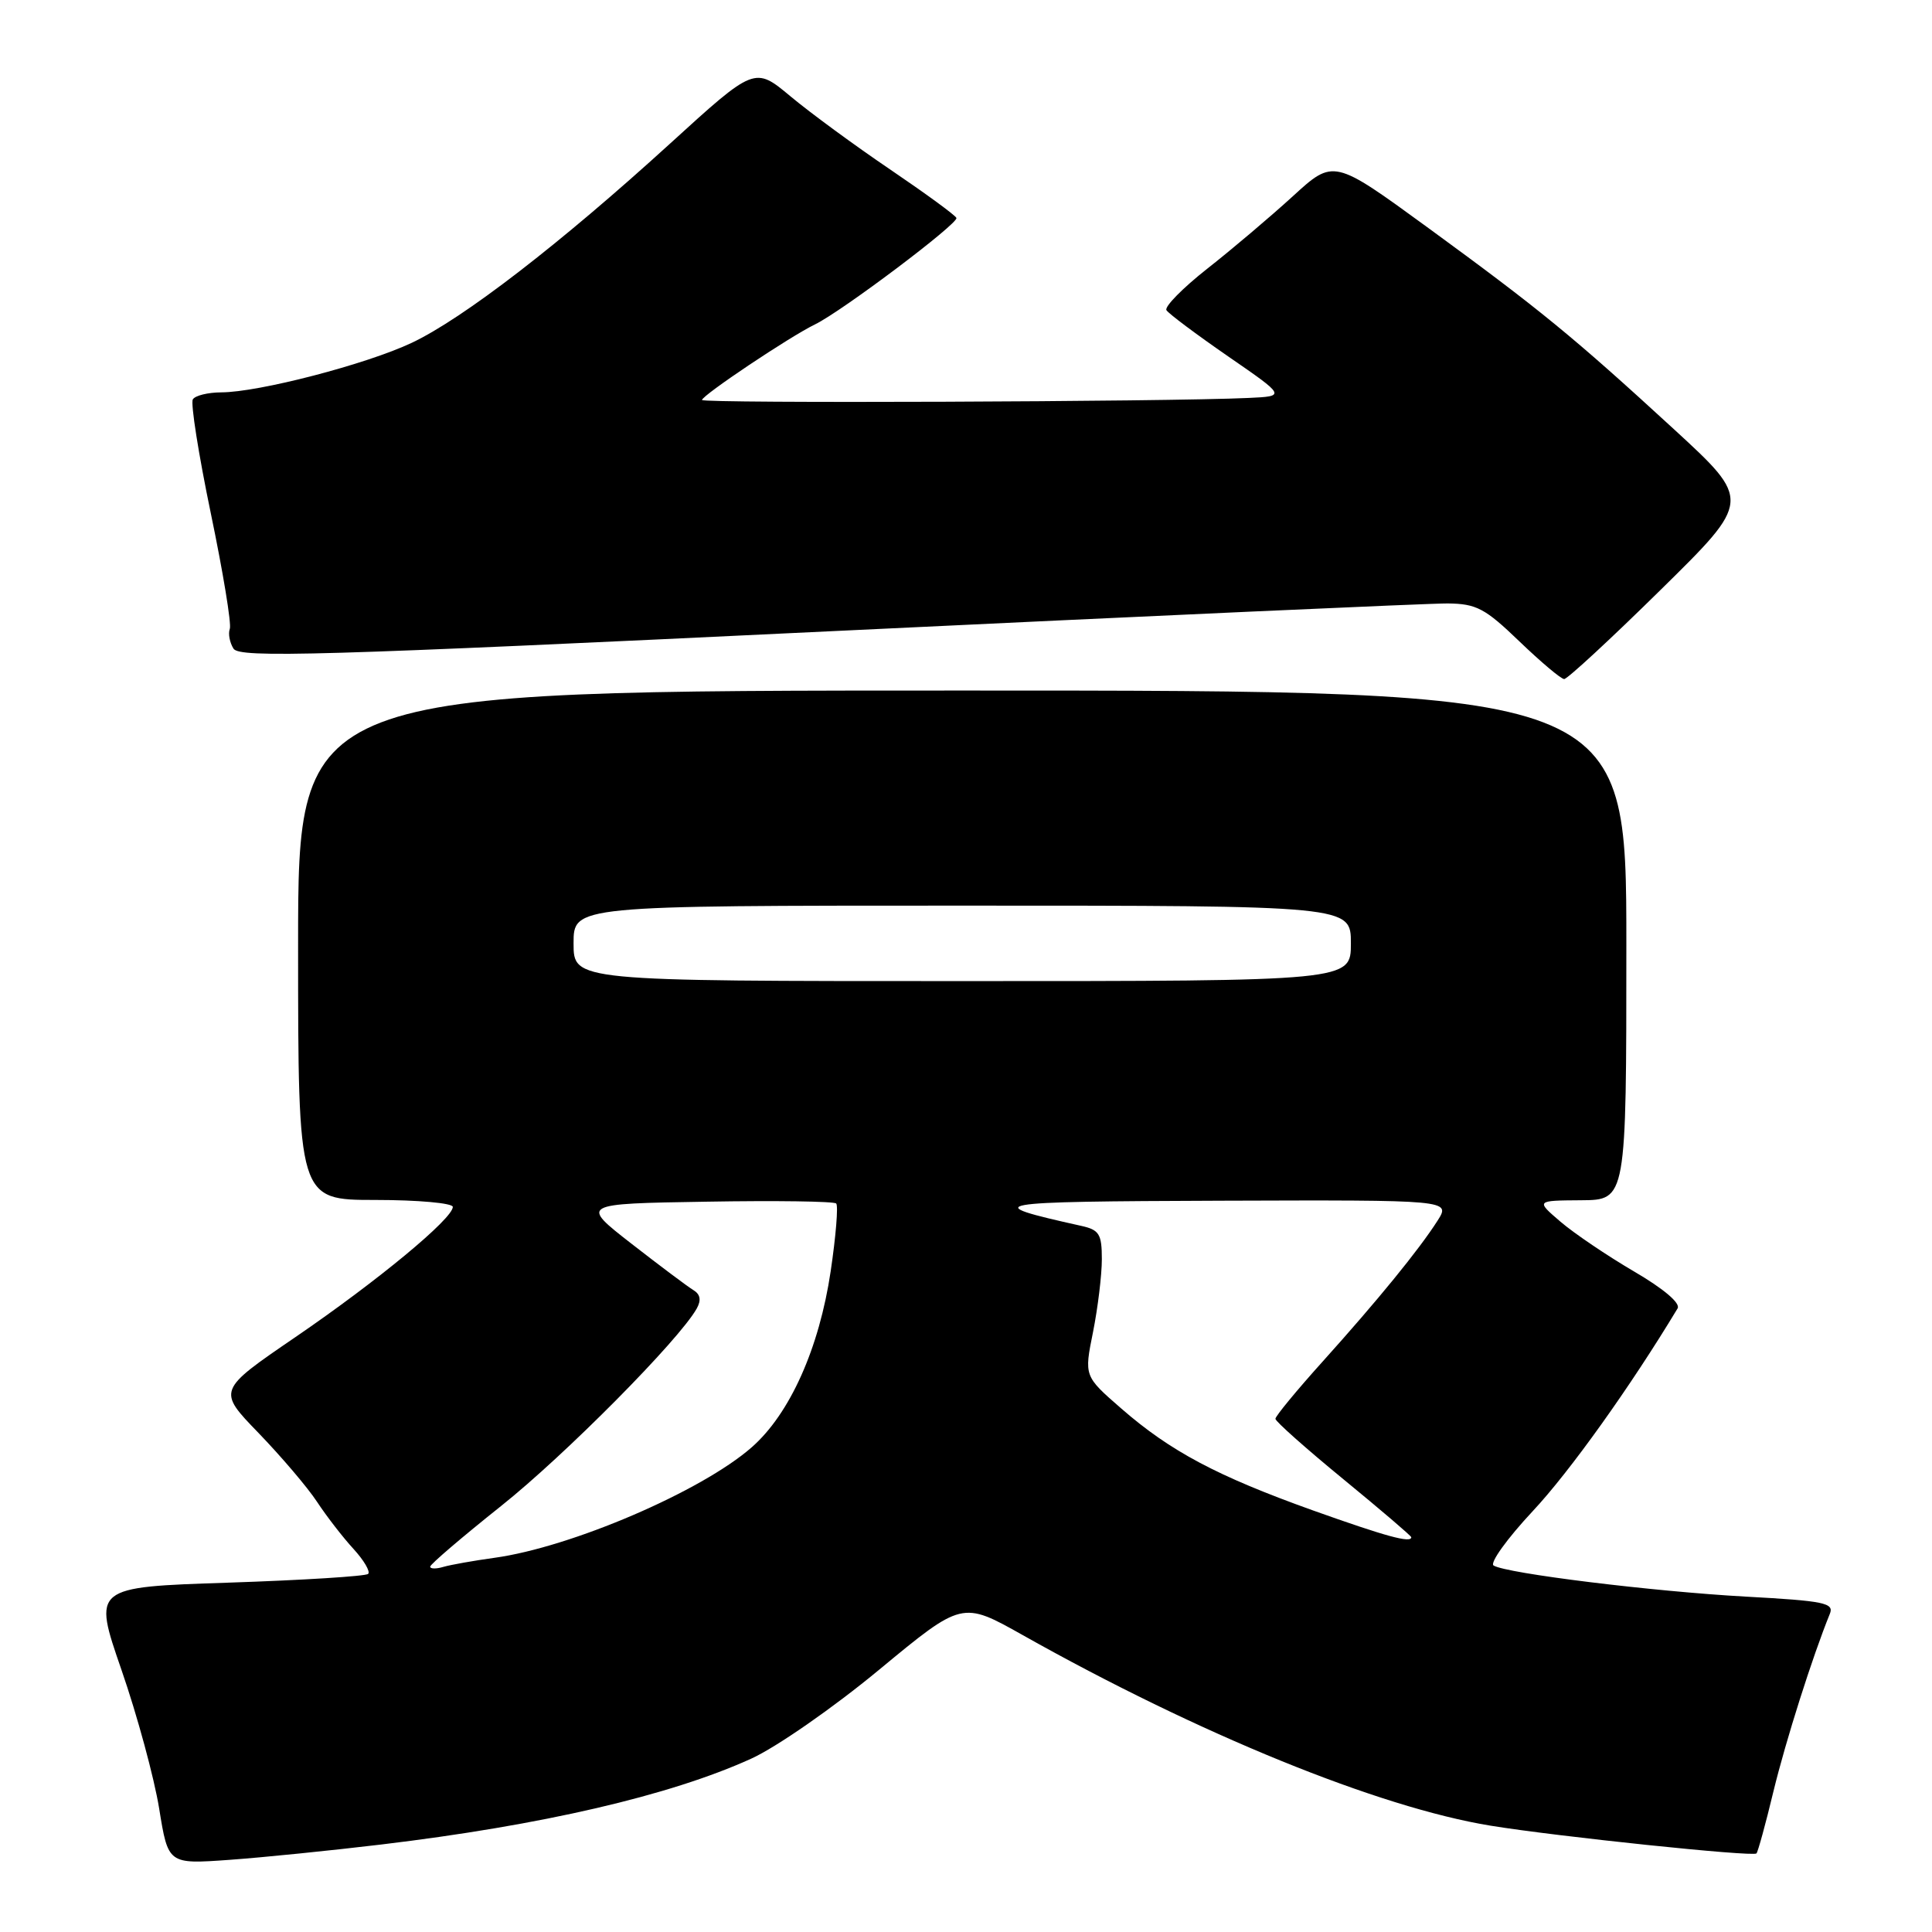 <?xml version="1.0" encoding="UTF-8" standalone="no"?>
<!DOCTYPE svg PUBLIC "-//W3C//DTD SVG 1.1//EN" "http://www.w3.org/Graphics/SVG/1.1/DTD/svg11.dtd" >
<svg xmlns="http://www.w3.org/2000/svg" xmlns:xlink="http://www.w3.org/1999/xlink" version="1.1" viewBox="0 0 256 256">
 <g >
 <path fill="currentColor"
d=" M 50.50 244.41 C 71.79 241.86 88.75 237.93 99.50 233.05 C 102.83 231.55 110.40 226.29 116.50 221.24 C 127.49 212.15 127.49 212.15 135.50 216.65 C 158.84 229.78 182.68 239.49 197.50 241.91 C 206.32 243.35 232.27 246.06 232.74 245.59 C 232.93 245.40 233.95 241.70 234.99 237.37 C 236.63 230.62 240.17 219.48 242.46 213.85 C 243.06 212.40 241.75 212.13 231.32 211.56 C 219.00 210.88 199.61 208.49 197.91 207.44 C 197.37 207.11 199.70 203.87 203.09 200.24 C 208.00 195.00 216.06 183.71 222.29 173.37 C 222.70 172.68 220.45 170.77 216.51 168.47 C 212.96 166.39 208.58 163.43 206.78 161.89 C 203.50 159.08 203.50 159.08 209.50 159.04 C 215.50 159.00 215.50 159.00 215.50 125.25 C 215.50 91.50 215.50 91.50 127.50 91.50 C 39.50 91.50 39.50 91.50 39.50 125.25 C 39.50 159.00 39.50 159.00 49.75 159.00 C 55.39 159.00 60.00 159.42 60.00 159.92 C 60.00 161.48 50.02 169.74 39.15 177.17 C 28.80 184.24 28.80 184.24 34.25 189.87 C 37.24 192.97 40.74 197.07 42.01 199.00 C 43.28 200.93 45.45 203.73 46.84 205.24 C 48.22 206.75 49.10 208.24 48.78 208.55 C 48.47 208.86 40.13 209.38 30.26 209.71 C 12.30 210.30 12.30 210.30 16.10 221.28 C 18.19 227.31 20.43 235.58 21.09 239.64 C 22.28 247.02 22.28 247.02 30.39 246.44 C 34.85 246.12 43.90 245.20 50.50 244.41 Z  M 220.04 78.16 C 232.08 66.32 232.08 66.32 221.79 56.86 C 208.45 44.61 204.07 41.02 189.11 30.10 C 176.71 21.06 176.71 21.06 171.30 26.01 C 168.32 28.73 163.22 33.05 159.96 35.61 C 156.71 38.17 154.28 40.64 154.56 41.10 C 154.84 41.56 158.52 44.31 162.73 47.22 C 170.39 52.50 170.39 52.50 165.44 52.73 C 154.54 53.24 93.00 53.47 93.02 53.00 C 93.05 52.37 104.67 44.59 108.00 42.98 C 111.56 41.25 127.00 29.62 126.73 28.88 C 126.60 28.53 122.67 25.66 118.00 22.49 C 113.33 19.33 107.36 14.95 104.75 12.77 C 100.00 8.81 100.00 8.81 88.75 19.06 C 74.22 32.30 61.37 42.21 54.55 45.43 C 48.54 48.27 34.28 51.98 29.31 51.99 C 27.55 52.00 25.86 52.41 25.55 52.92 C 25.24 53.42 26.31 60.21 27.93 68.00 C 29.55 75.78 30.69 82.68 30.45 83.33 C 30.21 83.97 30.44 85.15 30.94 85.95 C 31.74 87.20 42.14 86.90 109.68 83.66 C 152.48 81.61 189.45 79.94 191.82 79.96 C 195.63 80.00 196.77 80.60 201.32 84.98 C 204.17 87.72 206.84 89.97 207.26 89.98 C 207.67 89.99 213.43 84.67 220.04 78.16 Z  M 57.00 207.59 C 57.00 207.28 61.23 203.67 66.40 199.55 C 74.87 192.81 90.00 177.54 92.32 173.39 C 92.94 172.28 92.80 171.50 91.87 170.94 C 91.11 170.48 87.43 167.72 83.69 164.81 C 76.87 159.50 76.87 159.50 93.58 159.23 C 102.77 159.07 110.52 159.18 110.80 159.47 C 111.09 159.76 110.76 163.79 110.07 168.44 C 108.55 178.66 104.66 187.34 99.61 191.77 C 92.97 197.60 75.70 205.02 65.50 206.42 C 62.75 206.80 59.71 207.34 58.75 207.62 C 57.79 207.91 57.00 207.89 57.00 207.59 Z  M 173.98 200.14 C 161.27 195.59 155.09 192.31 148.58 186.64 C 143.65 182.35 143.65 182.35 144.83 176.51 C 145.47 173.29 146.00 168.95 146.00 166.85 C 146.00 163.51 145.66 162.96 143.25 162.43 C 129.63 159.40 130.68 159.21 161.87 159.10 C 192.23 159.00 192.23 159.00 190.48 161.75 C 188.02 165.60 182.58 172.27 175.25 180.42 C 171.81 184.24 169.00 187.65 169.00 188.00 C 169.00 188.34 173.05 191.94 178.00 196.00 C 182.95 200.06 187.00 203.52 187.00 203.69 C 187.00 204.51 183.66 203.59 173.98 200.14 Z  M 76.00 125.00 C 76.00 120.00 76.00 120.00 127.50 120.00 C 179.00 120.00 179.00 120.00 179.00 125.00 C 179.00 130.00 179.00 130.00 127.50 130.00 C 76.00 130.00 76.00 130.00 76.00 125.00 Z "/>
</g>
</svg>